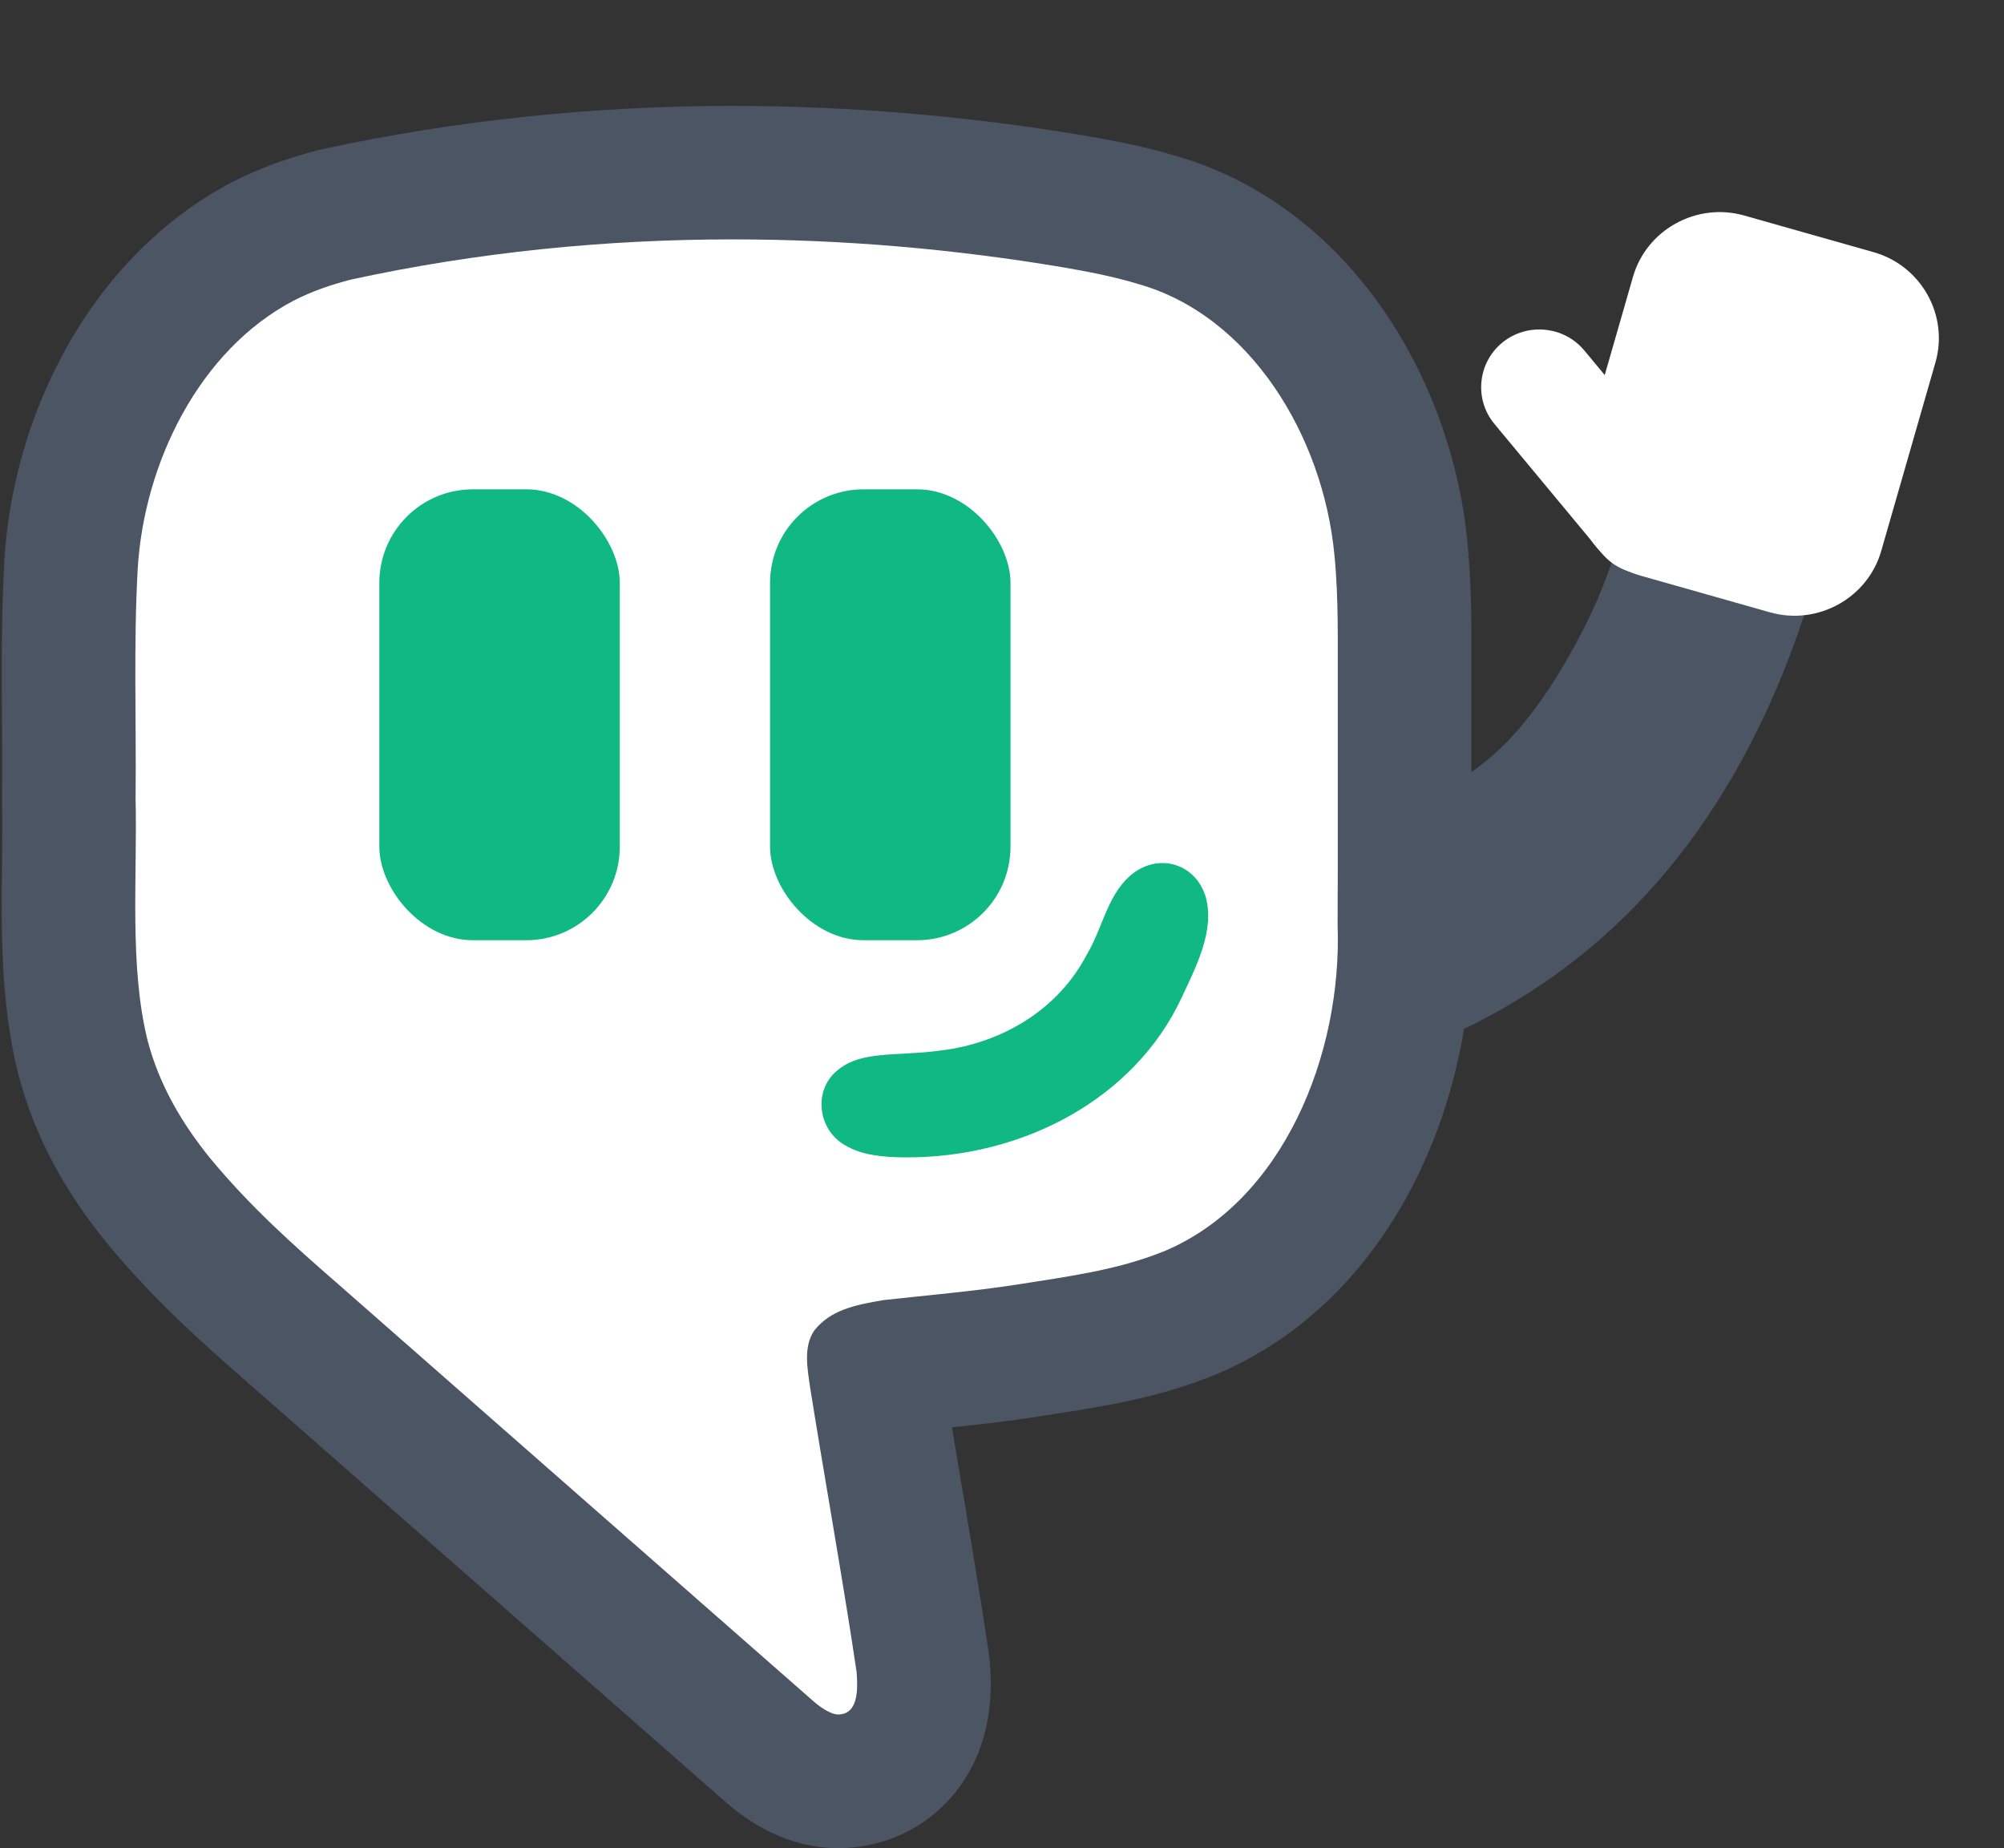 <?xml version="1.0" encoding="UTF-8"?><svg id="a" xmlns="http://www.w3.org/2000/svg" viewBox="0 0 600.09 553.34"><rect x="0" y="0" width="600.09" height="553.34" fill="#333333" stroke="none"/><defs><style>.b{fill:#fff;}.c{fill:#10b981;}.d{fill:#4b5563;}</style></defs><path class="d" d="M416.39,311.61c-14.55,0-19.32-29.6-21.61-44.43-2.53-16.38,10.26-25.79,26.63-28.32,22.79-3.52,39.61-24.64,53.06-51.12,11.62-22.89,14.98-45.42,15.01-45.64v.1s59.43,8.16,59.43,8.16c-.43,3.15-5.48,31.33-20.03,62.73-24.39,52.61-60.96,84.35-105.81,101.6-1.46.56-5.16-3.1-6.68-3.1Z"/><path class="b" d="M530.02,183.33l-38.76-10.98c-14.24-4.03-22.57-18.89-18.51-33.02l16.24-56.45c4.07-14.13,19.05-22.39,33.3-18.36l38.76,10.98c14.24,4.03,22.57,18.89,18.51,33.02l-16.24,56.45c-4.07,14.13-19.05,22.39-33.3,18.36Z"/><path class="b" d="M479.66,165.65l-32.17-38.74c-6.1-7.34-5.03-18.29,2.37-24.34h0c7.4-6.05,18.45-4.99,24.55,2.35l32.17,38.74c6.1,7.34,5.03,18.29-2.37,24.34h0c-7.4,6.05-18.45,4.99-24.55-2.35Z"/><path class="d" d="M440.55,276.4c.07-14.32.06-28.8.05-42.8,0-8.82-.01-17.64,0-26.46,0-.1,0-.2,0-.3-.02-2.88-.01-5.76,0-8.81.03-11.38.05-23.15-1.19-35.69-2.35-24.7-11.22-49.29-24.98-69.26-16.03-23.27-37.58-39.31-62.33-46.4-9.32-2.82-18.54-4.58-27.12-6.05-.06,0-.11-.02-.17-.03-35.14-5.9-70.58-8.89-105.34-8.89-41.97,0-83.31,4.35-122.86,12.94-.52.11-1.04.24-1.55.37-9.45,2.45-17.71,5.51-25.25,9.36-.12.06-.23.12-.35.18-20.36,10.65-37.57,27.91-49.77,49.93C8.99,123.78,2.63,145.71,1.3,167.88c0,.05,0,.11,0,.16-.91,16.23-.81,32.07-.71,47.39.05,7.95.1,15.45.01,23.02,0,.46,0,.93,0,1.39.14,5.84.07,12.08,0,18.7-.22,19.48-.48,41.57,4.8,62.75.04.16.08.32.12.48,4.68,17.82,13.4,34.38,26.66,50.61.08.09.15.19.23.28,13.71,16.48,27.43,28.8,42.66,42.06,24.33,21.37,54.06,47.45,82.81,72.67,20.76,18.21,41.09,36.05,58.7,51.51,7.39,6.67,19.25,14.43,34.43,14.43.78,0,1.57-.02,2.36-.06,12.17-.64,23.27-5.94,31.27-14.95,13.57-15.27,12.22-34.24,11.77-40.47-.07-.98-.18-1.97-.32-2.94-2.18-14.93-5.41-34.09-8.52-52.62-.87-5.14-1.71-10.17-2.51-14.96,8.33-.87,16.88-1.83,25.63-3.19.05,0,.1-.02.15-.02,1.63-.26,3.26-.51,4.89-.77,14.52-2.26,30.98-4.82,47.56-11.52.1-.04.2-.08.3-.12,25.92-10.72,46.92-31.22,60.73-59.27,11.28-22.91,17.03-49.88,16.22-76.04Z"/><path class="b" d="M348.3,374.74c35.96-14.88,53.66-59.14,52.24-97.78.12-23.31.02-46.59.05-69.9-.08-13.63.35-27.28-1-40.89-3.38-35.7-25.3-71.72-58.79-81.15l-.18-.06c-7.19-2.18-14.9-3.65-22.43-4.95-32.59-5.47-65.67-8.34-98.71-8.34-38.41,0-76.79,3.87-114.38,12.03-6.03,1.56-11.76,3.54-17.1,6.27-28.39,14.85-44.87,48.71-46.76,80.28-1.28,22.91-.39,45.72-.64,68.62.56,23.79-1.95,50.39,3.62,72.72,3.47,13.21,10.29,24.87,18.95,35.47,11.87,14.27,24.26,25.36,38.24,37.53,41.91,36.82,99.7,87.48,141.83,124.45,2.18,2,5.51,4.27,7.78,4.27.07,0,.14,0,.21,0,5.85-.27,5.65-7.64,5.29-12.63-3.54-24.2-10.12-61.21-13.91-85.15-.83-5.78-2.13-12.41,1.31-17.3,4.75-5.85,11.55-7.48,20.59-8.98,13.35-1.49,26.74-2.6,40.04-4.66,14.77-2.35,29.89-4.26,43.75-9.87Z"/><rect class="c" x="113.59" y="146.5" width="72" height="135" rx="28" ry="28"/><rect class="c" x="230.59" y="146.5" width="72" height="135" rx="28" ry="28"/><path class="c" d="M270.74,346.51c-6.49-.05-12.81-.68-17.73-3.66-8.16-4.63-9.61-16.5-2.18-22.45,4.54-3.85,10.9-4.42,16.79-4.78,4.68-.27,9.49-.46,14.15-1.12,18.21-2.19,35.09-12.17,43.72-28.8,4.59-7.66,6.05-17.38,12.77-23.37,8.1-7.23,19.7-4.14,22.81,6.28,2.75,10.15-3.01,20.98-7.3,30.22-14.08,30.07-47.36,47.9-82.82,47.68h-.21Z"/></svg>